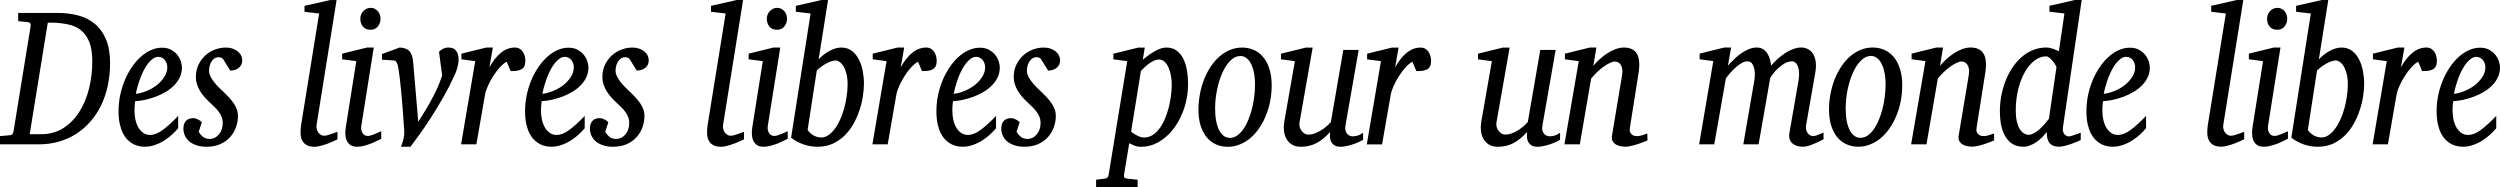 <?xml version="1.0" encoding="UTF-8" standalone="no"?>
<svg
   xmlns:dc="http://purl.org/dc/elements/1.1/"
   xmlns:cc="http://creativecommons.org/ns#"
   xmlns:rdf="http://www.w3.org/1999/02/22-rdf-syntax-ns#"
   xmlns:svg="http://www.w3.org/2000/svg"
   xmlns="http://www.w3.org/2000/svg"
   id="svg2728"
   height="29.261"
   width="391.124"
   version="1.0">
  <defs
     id="defs2731" />
  <path
     style="font-style:italic;font-variant:normal;font-weight:normal;font-stretch:normal;font-size:28.112px;line-height:150%;font-family:'Charis SIL';-inkscape-font-specification:'Charis SIL Italic';text-align:center;writing-mode:lr-tb;text-anchor:middle;fill:#000000;fill-opacity:1;stroke:none;stroke-width:1px;stroke-linecap:butt;stroke-linejoin:miter;stroke-opacity:1"
     id="text2406"
     d="M 14.439,9.594 C 14.439,8.317 14.276,7.289 13.948,6.511 13.621,5.733 13.181,5.129 12.627,4.7 12.073,4.271 11.431,3.981 10.701,3.832 9.97,3.672 9.207,3.577 8.409,3.547 H 7.478 L 4.645,20.999 H 6.521 c 1.301,-0.02 2.446,-0.349 3.437,-0.988 0.99,-0.649 1.817,-1.502 2.48,-2.559 0.663,-1.058 1.162,-2.265 1.498,-3.622 0.336,-1.367 0.504,-2.779 0.504,-4.236 m 2.782,0.269 c -1.6e-5,1.257 -0.122,2.445 -0.365,3.562 -0.243,1.118 -0.596,2.15 -1.057,3.098 -0.462,0.938 -1.024,1.781 -1.687,2.529 -0.655,0.748 -1.397,1.387 -2.228,1.916 -0.822,0.519 -1.725,0.918 -2.707,1.197 -0.974,0.279 -2.01,0.419 -3.109,0.419 H 0 v -1.287 l 1.599,-0.15 c 0.168,-0.02 0.285,-0.075 0.352,-0.165 0.067,-0.1 0.122,-0.239 0.164,-0.419 L 4.796,4.071 C 4.822,3.902 4.801,3.762 4.733,3.652 4.666,3.542 4.515,3.477 4.28,3.457 L 2.845,3.308 V 2.021 h 6.156 c 1.175,2.18e-5 2.262,0.135 3.261,0.404 1.007,0.269 1.876,0.713 2.606,1.332 0.739,0.619 1.313,1.427 1.725,2.425 0.42,0.998 0.629,2.225 0.629,3.682 m 8.951,0.644 c -9e-6,-0.2 -0.034,-0.394 -0.101,-0.584 C 26.004,9.724 25.912,9.549 25.795,9.399 25.677,9.25 25.53,9.13 25.354,9.04 25.178,8.94 24.985,8.891 24.775,8.891 c -0.285,2.18e-5 -0.558,0.09 -0.818,0.269 -0.26,0.18 -0.512,0.419 -0.755,0.718 -0.235,0.299 -0.457,0.644 -0.667,1.033 -0.201,0.389 -0.386,0.798 -0.554,1.227 -0.159,0.429 -0.302,0.863 -0.428,1.302 -0.126,0.439 -0.227,0.853 -0.302,1.242 0.546,-0.06 1.108,-0.21 1.687,-0.449 0.587,-0.239 1.12,-0.544 1.599,-0.913 0.478,-0.379 0.869,-0.808 1.171,-1.287 0.311,-0.479 0.466,-0.988 0.466,-1.527 m 2.291,0.03 c -1.1e-5,0.559 -0.109,1.073 -0.327,1.542 -0.218,0.469 -0.516,0.893 -0.894,1.272 -0.369,0.379 -0.802,0.718 -1.297,1.018 -0.487,0.289 -1.003,0.539 -1.548,0.748 -0.537,0.2 -1.087,0.364 -1.649,0.494 -0.562,0.12 -1.099,0.195 -1.611,0.225 -0.025,0.2 -0.05,0.439 -0.076,0.718 -0.017,0.279 -0.025,0.514 -0.025,0.703 -3e-6,0.559 0.055,1.073 0.164,1.542 0.117,0.469 0.281,0.878 0.491,1.227 0.218,0.339 0.478,0.609 0.781,0.808 0.302,0.19 0.642,0.284 1.02,0.284 0.579,0 1.217,-0.249 1.914,-0.748 0.697,-0.499 1.519,-1.242 2.467,-2.23 v 1.931 c -0.243,0.279 -0.541,0.589 -0.894,0.928 -0.352,0.329 -0.755,0.644 -1.209,0.943 -0.445,0.289 -0.932,0.529 -1.46,0.718 -0.529,0.2 -1.087,0.299 -1.674,0.299 -0.26,0 -0.546,-0.03 -0.856,-0.09 -0.302,-0.06 -0.604,-0.165 -0.906,-0.314 -0.302,-0.16 -0.596,-0.374 -0.881,-0.644 -0.277,-0.269 -0.525,-0.609 -0.743,-1.018 -0.21,-0.419 -0.382,-0.913 -0.516,-1.482 -0.126,-0.579 -0.189,-1.257 -0.189,-2.036 -10e-7,-0.808 0.08,-1.611 0.239,-2.41 0.168,-0.808 0.399,-1.577 0.692,-2.305 0.302,-0.738 0.663,-1.422 1.083,-2.051 0.42,-0.639 0.881,-1.187 1.385,-1.646 0.504,-0.469 1.041,-0.833 1.611,-1.093 0.579,-0.269 1.175,-0.404 1.788,-0.404 0.596,1.09e-5 1.091,0.12 1.485,0.359 0.403,0.23 0.726,0.509 0.969,0.838 0.243,0.329 0.415,0.669 0.516,1.018 0.101,0.349 0.151,0.634 0.151,0.853 m 9.429,-1.167 c -9e-6,0.359 -0.067,0.649 -0.201,0.868 -0.134,0.21 -0.298,0.374 -0.491,0.494 -0.193,0.12 -0.399,0.205 -0.617,0.254 -0.21,0.04 -0.394,0.065 -0.554,0.075 L 34.871,9.19 c -0.05,-0.05 -0.13,-0.1 -0.239,-0.15 -0.109,-0.06 -0.243,-0.09 -0.403,-0.09 -0.285,1.09e-5 -0.525,0.075 -0.718,0.225 -0.193,0.14 -0.352,0.319 -0.478,0.539 -0.118,0.21 -0.201,0.439 -0.252,0.688 -0.05,0.239 -0.076,0.459 -0.076,0.659 -3e-6,0.279 0.067,0.564 0.201,0.853 0.134,0.279 0.311,0.564 0.529,0.853 0.218,0.279 0.462,0.559 0.73,0.838 0.277,0.269 0.554,0.534 0.831,0.793 0.285,0.269 0.558,0.549 0.818,0.838 0.269,0.279 0.508,0.574 0.718,0.883 0.21,0.299 0.378,0.619 0.504,0.958 0.126,0.339 0.189,0.693 0.189,1.063 -8e-6,0.629 -0.109,1.232 -0.327,1.811 -0.21,0.579 -0.525,1.093 -0.944,1.542 -0.411,0.449 -0.927,0.808 -1.548,1.078 -0.613,0.259 -1.318,0.389 -2.115,0.389 -0.621,0 -1.158,-0.085 -1.611,-0.254 -0.453,-0.16 -0.827,-0.369 -1.12,-0.629 -0.294,-0.269 -0.512,-0.574 -0.655,-0.913 -0.143,-0.339 -0.214,-0.684 -0.214,-1.033 10e-7,-0.489 0.122,-0.883 0.365,-1.182 0.252,-0.309 0.642,-0.464 1.171,-0.464 0.159,0 0.311,0.025 0.453,0.075 0.143,0.05 0.273,0.11 0.39,0.18 0.117,0.06 0.218,0.13 0.302,0.21 0.092,0.07 0.159,0.13 0.201,0.18 l -0.491,1.497 c 0.185,0.309 0.411,0.574 0.68,0.793 0.277,0.21 0.634,0.314 1.07,0.314 0.26,0 0.512,-0.06 0.755,-0.18 0.243,-0.12 0.457,-0.289 0.642,-0.509 0.193,-0.22 0.344,-0.484 0.453,-0.793 0.109,-0.319 0.164,-0.674 0.164,-1.063 -5e-6,-0.309 -0.055,-0.599 -0.164,-0.868 -0.101,-0.279 -0.248,-0.549 -0.441,-0.808 -0.185,-0.259 -0.407,-0.514 -0.667,-0.763 -0.252,-0.259 -0.533,-0.529 -0.843,-0.808 -0.269,-0.249 -0.529,-0.519 -0.781,-0.808 -0.243,-0.289 -0.466,-0.594 -0.667,-0.913 -0.193,-0.329 -0.348,-0.674 -0.466,-1.033 -0.117,-0.359 -0.176,-0.728 -0.176,-1.108 -1e-6,-0.748 0.143,-1.412 0.428,-1.991 0.285,-0.579 0.65,-1.063 1.095,-1.452 0.453,-0.399 0.953,-0.698 1.498,-0.898 0.554,-0.2 1.095,-0.299 1.624,-0.299 0.487,1.09e-5 0.894,0.07 1.221,0.21 0.336,0.13 0.604,0.294 0.806,0.494 0.21,0.19 0.357,0.399 0.441,0.629 0.092,0.22 0.138,0.419 0.138,0.599 m 14.905,12.423 c -0.101,0.05 -0.29,0.14 -0.567,0.269 -0.277,0.12 -0.587,0.249 -0.932,0.389 -0.344,0.13 -0.705,0.244 -1.083,0.344 -0.369,0.11 -0.705,0.165 -1.007,0.165 -0.394,0 -0.73,-0.055 -1.007,-0.165 -0.277,-0.11 -0.504,-0.264 -0.68,-0.464 -0.176,-0.2 -0.306,-0.434 -0.39,-0.703 -0.076,-0.279 -0.113,-0.584 -0.113,-0.913 0,-0.309 0.025,-0.669 0.076,-1.078 l 2.833,-17.527 -2.291,-0.269 v -0.928 l 4.028,-0.913 h 0.995 L 49.525,19.547 c -0.034,0.21 -0.025,0.419 0.025,0.629 0.05,0.2 0.13,0.379 0.239,0.539 0.109,0.15 0.243,0.274 0.403,0.374 0.159,0.1 0.332,0.15 0.516,0.15 0.126,0 0.29,-0.025 0.491,-0.075 0.21,-0.06 0.42,-0.125 0.629,-0.195 0.21,-0.07 0.403,-0.14 0.579,-0.21 0.185,-0.07 0.315,-0.115 0.39,-0.135 v 1.167 m 6.848,-0.09 c -0.101,0.05 -0.285,0.145 -0.554,0.284 -0.269,0.14 -0.583,0.284 -0.944,0.434 -0.361,0.14 -0.743,0.264 -1.146,0.374 -0.394,0.11 -0.768,0.165 -1.12,0.165 -0.445,0 -0.797,-0.09 -1.057,-0.269 -0.26,-0.18 -0.453,-0.414 -0.579,-0.703 -0.126,-0.289 -0.197,-0.614 -0.214,-0.973 -0.017,-0.359 0.004,-0.713 0.063,-1.063 L 55.744,9.564 53.528,9.28 v -0.883 l 3.89,-0.958 h 1.057 L 56.524,19.697 c -0.034,0.21 -0.034,0.409 0,0.599 0.042,0.19 0.105,0.359 0.189,0.509 0.092,0.14 0.206,0.254 0.34,0.344 0.143,0.08 0.302,0.12 0.478,0.12 0.151,0 0.327,-0.03 0.529,-0.09 0.21,-0.07 0.415,-0.145 0.617,-0.225 0.21,-0.09 0.403,-0.175 0.579,-0.254 0.176,-0.08 0.306,-0.135 0.39,-0.165 v 1.167 m -0.113,-18.769 c -6e-6,0.23 -0.038,0.449 -0.113,0.659 -0.067,0.2 -0.168,0.379 -0.302,0.539 -0.126,0.16 -0.285,0.289 -0.478,0.389 -0.193,0.09 -0.415,0.135 -0.667,0.135 C 57.443,4.655 57.044,4.49 56.776,4.161 56.507,3.821 56.373,3.412 56.373,2.933 c -4e-6,-0.2 0.034,-0.399 0.101,-0.599 0.076,-0.2 0.18,-0.379 0.315,-0.539 0.143,-0.17 0.315,-0.304 0.516,-0.404 0.201,-0.11 0.432,-0.165 0.692,-0.165 0.243,2.18e-5 0.457,0.05 0.642,0.15 0.193,0.1 0.357,0.23 0.491,0.389 0.134,0.16 0.235,0.344 0.302,0.554 0.067,0.2 0.101,0.404 0.101,0.614 m 12.211,6.346 c -1.2e-5,0.259 -0.021,0.504 -0.063,0.733 -0.042,0.23 -0.092,0.444 -0.151,0.644 -0.05,0.2 -0.109,0.379 -0.176,0.539 -0.059,0.16 -0.109,0.289 -0.151,0.389 -0.571,1.257 -1.183,2.46 -1.838,3.607 -0.655,1.147 -1.297,2.21 -1.926,3.188 -0.629,0.968 -1.225,1.846 -1.788,2.634 -0.562,0.778 -1.041,1.427 -1.435,1.946 h -1.485 c 0.176,-0.449 0.311,-0.863 0.403,-1.242 0.092,-0.389 0.13,-0.753 0.113,-1.093 -3e-6,-0.03 -0.008,-0.18 -0.025,-0.449 -0.017,-0.279 -0.042,-0.634 -0.076,-1.063 -0.025,-0.439 -0.059,-0.938 -0.101,-1.497 -0.042,-0.559 -0.088,-1.138 -0.138,-1.736 -0.05,-0.599 -0.105,-1.197 -0.164,-1.796 -0.05,-0.609 -0.109,-1.172 -0.176,-1.691 -0.059,-0.529 -0.122,-0.993 -0.189,-1.392 -0.059,-0.409 -0.122,-0.718 -0.189,-0.928 C 62.105,9.863 62.021,9.709 61.937,9.609 61.853,9.509 61.74,9.459 61.597,9.459 L 59.759,9.339 V 8.456 l 2.757,-1.018 c 0.705,0.02 1.217,0.21 1.536,0.569 0.319,0.349 0.512,0.888 0.579,1.616 l 0.806,9.429 c 0.436,-0.679 0.839,-1.322 1.209,-1.931 0.369,-0.619 0.705,-1.217 1.007,-1.796 0.311,-0.579 0.592,-1.152 0.843,-1.721 0.252,-0.579 0.478,-1.172 0.68,-1.781 L 68.685,8.112 c 0.168,-0.2 0.378,-0.359 0.629,-0.479 0.252,-0.13 0.537,-0.195 0.856,-0.195 0.554,1.09e-5 0.953,0.17 1.196,0.509 0.252,0.329 0.378,0.773 0.378,1.332 M 82.193,9.504 c -1e-5,0.359 -0.055,0.649 -0.164,0.868 -0.109,0.21 -0.264,0.369 -0.466,0.479 -0.201,0.11 -0.445,0.185 -0.73,0.225 -0.277,0.03 -0.592,0.045 -0.944,0.045 L 79.272,9.654 c -0.319,0.16 -0.663,0.439 -1.032,0.838 -0.361,0.389 -0.705,0.838 -1.032,1.347 -0.327,0.499 -0.613,1.018 -0.856,1.557 -0.243,0.529 -0.403,1.018 -0.478,1.467 L 74.526,22.585 H 72.134 L 74.35,9.564 72.185,9.28 v -0.883 l 3.89,-0.958 h 1.032 l -0.541,3.098 c 0.529,-0.968 1.129,-1.726 1.8,-2.275 0.671,-0.549 1.397,-0.823 2.178,-0.823 0.311,1.09e-5 0.571,0.07 0.781,0.21 0.21,0.13 0.378,0.299 0.504,0.509 0.134,0.21 0.227,0.434 0.277,0.674 0.059,0.239 0.088,0.464 0.088,0.674 m 7.579,1.003 c -10e-6,-0.2 -0.034,-0.394 -0.101,-0.584 C 89.604,9.724 89.511,9.549 89.394,9.399 89.276,9.25 89.129,9.13 88.953,9.04 c -0.176,-0.1 -0.369,-0.15 -0.579,-0.15 -0.285,2.18e-5 -0.558,0.09 -0.818,0.269 -0.26,0.18 -0.512,0.419 -0.755,0.718 -0.235,0.299 -0.457,0.644 -0.667,1.033 -0.201,0.389 -0.386,0.798 -0.554,1.227 -0.159,0.429 -0.302,0.863 -0.428,1.302 -0.126,0.439 -0.227,0.853 -0.302,1.242 0.546,-0.06 1.108,-0.21 1.687,-0.449 0.587,-0.239 1.12,-0.544 1.599,-0.913 0.478,-0.379 0.869,-0.808 1.171,-1.287 0.311,-0.479 0.466,-0.988 0.466,-1.527 m 2.291,0.03 c -9e-6,0.559 -0.109,1.073 -0.327,1.542 -0.218,0.469 -0.516,0.893 -0.894,1.272 -0.369,0.379 -0.801,0.718 -1.297,1.018 -0.487,0.289 -1.003,0.539 -1.548,0.748 -0.537,0.2 -1.087,0.364 -1.649,0.494 -0.562,0.12 -1.099,0.195 -1.611,0.225 -0.025,0.2 -0.05,0.439 -0.076,0.718 -0.017,0.279 -0.025,0.514 -0.025,0.703 -3e-6,0.559 0.055,1.073 0.164,1.542 0.117,0.469 0.281,0.878 0.491,1.227 0.218,0.339 0.478,0.609 0.781,0.808 0.302,0.19 0.642,0.284 1.02,0.284 0.579,0 1.217,-0.249 1.914,-0.748 0.697,-0.499 1.519,-1.242 2.467,-2.23 v 1.931 c -0.243,0.279 -0.541,0.589 -0.894,0.928 -0.353,0.329 -0.755,0.644 -1.209,0.943 -0.445,0.289 -0.932,0.529 -1.46,0.718 -0.529,0.2 -1.087,0.299 -1.674,0.299 -0.26,0 -0.546,-0.03 -0.856,-0.09 -0.302,-0.06 -0.604,-0.165 -0.906,-0.314 -0.302,-0.16 -0.596,-0.374 -0.881,-0.644 -0.277,-0.269 -0.525,-0.609 -0.743,-1.018 -0.21,-0.419 -0.382,-0.913 -0.516,-1.482 -0.126,-0.579 -0.189,-1.257 -0.189,-2.036 -10e-7,-0.808 0.08,-1.611 0.239,-2.41 0.168,-0.808 0.399,-1.577 0.692,-2.305 0.302,-0.738 0.663,-1.422 1.083,-2.051 0.42,-0.639 0.881,-1.187 1.385,-1.646 0.504,-0.469 1.041,-0.833 1.611,-1.093 0.579,-0.269 1.175,-0.404 1.788,-0.404 0.596,1.09e-5 1.091,0.12 1.485,0.359 0.403,0.23 0.726,0.509 0.969,0.838 0.243,0.329 0.415,0.669 0.516,1.018 0.101,0.349 0.151,0.634 0.151,0.853 m 9.429,-1.167 c -10e-6,0.359 -0.067,0.649 -0.201,0.868 -0.134,0.21 -0.298,0.374 -0.491,0.494 -0.193,0.12 -0.399,0.205 -0.617,0.254 -0.21,0.04 -0.394,0.065 -0.554,0.075 L 98.47,9.19 c -0.05,-0.05 -0.13,-0.1 -0.239,-0.15 -0.109,-0.06 -0.243,-0.09 -0.403,-0.09 -0.285,1.09e-5 -0.525,0.075 -0.718,0.225 -0.193,0.14 -0.352,0.319 -0.478,0.539 -0.117,0.21 -0.201,0.439 -0.252,0.688 -0.05,0.239 -0.076,0.459 -0.076,0.659 -9e-6,0.279 0.067,0.564 0.201,0.853 0.134,0.279 0.311,0.564 0.529,0.853 0.218,0.279 0.462,0.559 0.73,0.838 0.277,0.269 0.554,0.534 0.831,0.793 0.285,0.269 0.558,0.549 0.818,0.838 0.269,0.279 0.508,0.574 0.718,0.883 0.21,0.299 0.378,0.619 0.504,0.958 0.126,0.339 0.189,0.693 0.189,1.063 -1e-5,0.629 -0.109,1.232 -0.327,1.811 -0.21,0.579 -0.525,1.093 -0.944,1.542 -0.411,0.449 -0.927,0.808 -1.548,1.078 -0.613,0.259 -1.318,0.389 -2.115,0.389 -0.621,0 -1.158,-0.085 -1.611,-0.254 -0.453,-0.16 -0.827,-0.369 -1.12,-0.629 -0.294,-0.269 -0.512,-0.574 -0.655,-0.913 -0.143,-0.339 -0.214,-0.684 -0.214,-1.033 0,-0.489 0.122,-0.883 0.365,-1.182 0.252,-0.309 0.642,-0.464 1.171,-0.464 0.159,0 0.311,0.025 0.453,0.075 0.143,0.05 0.273,0.11 0.39,0.18 0.117,0.06 0.218,0.13 0.302,0.21 0.092,0.07 0.159,0.13 0.201,0.18 l -0.491,1.497 c 0.185,0.309 0.411,0.574 0.68,0.793 0.277,0.21 0.634,0.314 1.07,0.314 0.26,0 0.512,-0.06 0.755,-0.18 0.243,-0.12 0.457,-0.289 0.642,-0.509 0.193,-0.22 0.344,-0.484 0.453,-0.793 0.109,-0.319 0.164,-0.674 0.164,-1.063 0,-0.309 -0.055,-0.599 -0.164,-0.868 -0.101,-0.279 -0.248,-0.549 -0.441,-0.808 -0.185,-0.259 -0.407,-0.514 -0.667,-0.763 -0.252,-0.259 -0.533,-0.529 -0.843,-0.808 -0.269,-0.249 -0.529,-0.519 -0.781,-0.808 -0.243,-0.289 -0.466,-0.594 -0.667,-0.913 -0.193,-0.329 -0.348,-0.674 -0.466,-1.033 -0.117,-0.359 -0.176,-0.728 -0.176,-1.108 0,-0.748 0.143,-1.412 0.428,-1.991 0.285,-0.579 0.65,-1.063 1.095,-1.452 0.453,-0.399 0.953,-0.698 1.498,-0.898 0.554,-0.2 1.095,-0.299 1.624,-0.299 0.487,1.09e-5 0.894,0.07 1.221,0.21 0.336,0.13 0.604,0.294 0.806,0.494 0.21,0.19 0.357,0.399 0.441,0.629 0.092,0.22 0.138,0.419 0.138,0.599 m 14.905,12.423 c -0.101,0.05 -0.29,0.14 -0.567,0.269 -0.277,0.12 -0.587,0.249 -0.932,0.389 -0.344,0.13 -0.705,0.244 -1.083,0.344 -0.369,0.11 -0.705,0.165 -1.007,0.165 -0.394,0 -0.73,-0.055 -1.007,-0.165 -0.277,-0.11 -0.504,-0.264 -0.68,-0.464 -0.176,-0.2 -0.306,-0.434 -0.39,-0.703 -0.076,-0.279 -0.113,-0.584 -0.113,-0.913 -1e-5,-0.309 0.025,-0.669 0.076,-1.078 L 113.527,2.11 111.235,1.841 V 0.913 l 4.028,-0.913 h 0.995 L 113.124,19.547 c -0.034,0.21 -0.025,0.419 0.025,0.629 0.05,0.2 0.13,0.379 0.239,0.539 0.109,0.15 0.243,0.274 0.403,0.374 0.159,0.1 0.332,0.15 0.516,0.15 0.126,0 0.29,-0.025 0.491,-0.075 0.21,-0.06 0.42,-0.125 0.629,-0.195 0.21,-0.07 0.403,-0.14 0.579,-0.21 0.185,-0.07 0.315,-0.115 0.39,-0.135 v 1.167 m 6.848,-0.09 c -0.101,0.05 -0.285,0.145 -0.554,0.284 -0.269,0.14 -0.583,0.284 -0.944,0.434 -0.361,0.14 -0.743,0.264 -1.146,0.374 -0.394,0.11 -0.768,0.165 -1.12,0.165 -0.445,0 -0.797,-0.09 -1.057,-0.269 -0.26,-0.18 -0.453,-0.414 -0.579,-0.703 -0.126,-0.289 -0.197,-0.614 -0.214,-0.973 -0.017,-0.359 0.005,-0.713 0.063,-1.063 l 1.649,-10.387 -2.216,-0.284 v -0.883 l 3.89,-0.958 h 1.057 l -1.951,12.258 c -0.034,0.21 -0.034,0.409 0,0.599 0.042,0.19 0.105,0.359 0.189,0.509 0.092,0.14 0.206,0.254 0.34,0.344 0.143,0.08 0.302,0.12 0.478,0.12 0.151,0 0.327,-0.03 0.529,-0.09 0.21,-0.07 0.415,-0.145 0.617,-0.225 0.21,-0.09 0.403,-0.175 0.579,-0.254 0.176,-0.08 0.306,-0.135 0.39,-0.165 v 1.167 m -0.113,-18.769 c -10e-6,0.23 -0.038,0.449 -0.113,0.659 -0.067,0.2 -0.168,0.379 -0.302,0.539 -0.126,0.16 -0.285,0.289 -0.478,0.389 -0.193,0.09 -0.415,0.135 -0.667,0.135 -0.529,2.18e-5 -0.927,-0.165 -1.196,-0.494 -0.269,-0.339 -0.403,-0.748 -0.403,-1.227 0,-0.2 0.034,-0.399 0.101,-0.599 0.075,-0.2 0.18,-0.379 0.315,-0.539 0.143,-0.17 0.315,-0.304 0.516,-0.404 0.201,-0.11 0.432,-0.165 0.692,-0.165 0.243,2.18e-5 0.457,0.05 0.642,0.15 0.193,0.1 0.357,0.23 0.491,0.389 0.134,0.16 0.235,0.344 0.302,0.554 0.067,0.2 0.101,0.404 0.101,0.614 m 9.479,10.268 c -10e-6,-0.688 -0.067,-1.267 -0.201,-1.736 -0.134,-0.479 -0.298,-0.868 -0.491,-1.167 -0.193,-0.299 -0.399,-0.514 -0.617,-0.644 -0.21,-0.13 -0.39,-0.195 -0.541,-0.195 -0.21,1.09e-5 -0.441,0.04 -0.692,0.12 -0.252,0.08 -0.512,0.195 -0.781,0.344 -0.26,0.14 -0.52,0.304 -0.781,0.494 -0.26,0.19 -0.499,0.394 -0.718,0.614 l -1.435,9.28 c 0.084,0.15 0.197,0.294 0.34,0.434 0.143,0.14 0.306,0.269 0.491,0.389 0.185,0.11 0.386,0.2 0.604,0.269 0.218,0.07 0.445,0.105 0.68,0.105 0.394,0 0.768,-0.12 1.12,-0.359 0.361,-0.239 0.692,-0.564 0.995,-0.973 0.311,-0.409 0.592,-0.888 0.843,-1.437 0.252,-0.549 0.462,-1.128 0.629,-1.736 0.176,-0.619 0.311,-1.252 0.403,-1.901 0.101,-0.659 0.151,-1.292 0.151,-1.901 m 2.556,-0.12 c -2e-5,0.639 -0.059,1.327 -0.176,2.065 -0.117,0.728 -0.302,1.457 -0.554,2.185 -0.243,0.728 -0.558,1.432 -0.944,2.11 -0.386,0.679 -0.848,1.277 -1.385,1.796 -0.537,0.519 -1.154,0.938 -1.851,1.257 -0.697,0.309 -1.481,0.464 -2.354,0.464 -0.73,0 -1.452,-0.12 -2.165,-0.359 -0.705,-0.239 -1.36,-0.594 -1.964,-1.063 l 3.047,-19.428 -2.304,-0.269 v -0.928 l 4.028,-0.913 h 1.007 L 128.079,9.279 c 0.235,-0.249 0.491,-0.484 0.768,-0.703 0.285,-0.229 0.579,-0.424 0.881,-0.584 0.302,-0.17 0.613,-0.304 0.932,-0.404 0.319,-0.1 0.634,-0.15 0.944,-0.15 0.663,1.09e-5 1.221,0.175 1.674,0.524 0.453,0.349 0.818,0.798 1.095,1.347 0.285,0.549 0.487,1.157 0.604,1.826 0.126,0.659 0.189,1.307 0.189,1.946 m 11.38,-3.577 c -10e-6,0.359 -0.055,0.649 -0.164,0.868 -0.109,0.21 -0.264,0.369 -0.466,0.479 -0.201,0.11 -0.445,0.185 -0.73,0.225 -0.277,0.03 -0.592,0.045 -0.944,0.045 l -0.617,-1.467 c -0.319,0.16 -0.663,0.439 -1.032,0.838 -0.361,0.389 -0.705,0.838 -1.032,1.347 -0.327,0.499 -0.613,1.018 -0.856,1.557 -0.243,0.529 -0.403,1.018 -0.478,1.467 l -1.347,7.723 h -2.392 l 2.216,-13.022 -2.165,-0.284 v -0.883 l 3.89,-0.958 h 1.032 l -0.541,3.098 c 0.529,-0.968 1.129,-1.726 1.8,-2.275 0.671,-0.549 1.397,-0.823 2.178,-0.823 0.311,1.09e-5 0.571,0.07 0.781,0.21 0.21,0.13 0.378,0.299 0.504,0.509 0.134,0.21 0.227,0.434 0.277,0.674 0.059,0.239 0.088,0.464 0.088,0.674 m 7.579,1.003 c -1e-5,-0.2 -0.034,-0.394 -0.101,-0.584 -0.067,-0.2 -0.159,-0.374 -0.277,-0.524 -0.118,-0.15 -0.264,-0.269 -0.441,-0.359 -0.176,-0.1 -0.369,-0.15 -0.579,-0.15 -0.285,2.18e-5 -0.558,0.09 -0.818,0.269 -0.26,0.18 -0.512,0.419 -0.755,0.718 -0.235,0.299 -0.457,0.644 -0.667,1.033 -0.201,0.389 -0.386,0.798 -0.554,1.227 -0.159,0.429 -0.302,0.863 -0.428,1.302 -0.126,0.439 -0.227,0.853 -0.302,1.242 0.546,-0.06 1.108,-0.21 1.687,-0.449 0.587,-0.239 1.12,-0.544 1.599,-0.913 0.478,-0.379 0.869,-0.808 1.171,-1.287 0.311,-0.479 0.466,-0.988 0.466,-1.527 m 2.291,0.03 c -1e-5,0.559 -0.109,1.073 -0.327,1.542 -0.218,0.469 -0.516,0.893 -0.894,1.272 -0.369,0.379 -0.802,0.718 -1.297,1.018 -0.487,0.289 -1.003,0.539 -1.548,0.748 -0.537,0.2 -1.087,0.364 -1.649,0.494 -0.562,0.12 -1.099,0.195 -1.611,0.225 -0.025,0.2 -0.05,0.439 -0.076,0.718 -0.017,0.279 -0.025,0.514 -0.025,0.703 0,0.559 0.055,1.073 0.164,1.542 0.117,0.469 0.281,0.878 0.491,1.227 0.218,0.339 0.478,0.609 0.781,0.808 0.302,0.19 0.642,0.284 1.02,0.284 0.579,0 1.217,-0.249 1.914,-0.748 0.697,-0.499 1.519,-1.242 2.467,-2.23 v 1.931 c -0.243,0.279 -0.541,0.589 -0.894,0.928 -0.352,0.329 -0.755,0.644 -1.209,0.943 -0.445,0.289 -0.932,0.529 -1.46,0.718 -0.529,0.2 -1.087,0.299 -1.674,0.299 -0.26,0 -0.546,-0.03 -0.856,-0.09 -0.302,-0.06 -0.604,-0.165 -0.906,-0.314 -0.302,-0.16 -0.596,-0.374 -0.881,-0.644 -0.277,-0.269 -0.525,-0.609 -0.743,-1.018 -0.21,-0.419 -0.382,-0.913 -0.516,-1.482 -0.126,-0.579 -0.189,-1.257 -0.189,-2.036 0,-0.808 0.08,-1.611 0.239,-2.41 0.168,-0.808 0.399,-1.577 0.692,-2.305 0.302,-0.738 0.663,-1.422 1.083,-2.051 0.42,-0.639 0.881,-1.187 1.385,-1.646 0.504,-0.469 1.041,-0.833 1.611,-1.093 0.579,-0.269 1.175,-0.404 1.788,-0.404 0.596,1.09e-5 1.091,0.12 1.485,0.359 0.403,0.23 0.726,0.509 0.969,0.838 0.243,0.329 0.415,0.669 0.516,1.018 0.101,0.349 0.151,0.634 0.151,0.853 m 9.429,-1.167 c -1e-5,0.359 -0.067,0.649 -0.201,0.868 -0.134,0.21 -0.298,0.374 -0.491,0.494 -0.193,0.12 -0.399,0.205 -0.617,0.254 -0.21,0.04 -0.394,0.065 -0.554,0.075 L 162.825,9.189 c -0.05,-0.05 -0.13,-0.1 -0.239,-0.15 -0.109,-0.06 -0.243,-0.09 -0.403,-0.09 -0.285,1.09e-5 -0.525,0.075 -0.718,0.225 -0.193,0.14 -0.352,0.319 -0.478,0.539 -0.117,0.21 -0.201,0.439 -0.252,0.688 -0.05,0.239 -0.076,0.459 -0.076,0.659 0,0.279 0.067,0.564 0.201,0.853 0.134,0.279 0.311,0.564 0.529,0.853 0.218,0.279 0.462,0.559 0.73,0.838 0.277,0.269 0.554,0.534 0.831,0.793 0.285,0.269 0.558,0.549 0.818,0.838 0.269,0.279 0.508,0.574 0.718,0.883 0.21,0.299 0.378,0.619 0.504,0.958 0.126,0.339 0.189,0.693 0.189,1.063 -10e-6,0.629 -0.109,1.232 -0.327,1.811 -0.21,0.579 -0.525,1.093 -0.944,1.542 -0.411,0.449 -0.927,0.808 -1.548,1.078 -0.613,0.259 -1.318,0.389 -2.115,0.389 -0.621,0 -1.158,-0.085 -1.611,-0.254 -0.453,-0.16 -0.827,-0.369 -1.12,-0.629 -0.294,-0.269 -0.512,-0.574 -0.655,-0.913 -0.143,-0.339 -0.214,-0.684 -0.214,-1.033 0,-0.489 0.122,-0.883 0.365,-1.182 0.252,-0.309 0.642,-0.464 1.171,-0.464 0.159,0 0.311,0.025 0.453,0.075 0.143,0.05 0.273,0.11 0.39,0.18 0.117,0.06 0.218,0.13 0.302,0.21 0.092,0.07 0.159,0.13 0.201,0.18 l -0.491,1.497 c 0.185,0.309 0.411,0.574 0.68,0.793 0.277,0.21 0.634,0.314 1.07,0.314 0.26,0 0.512,-0.06 0.755,-0.18 0.243,-0.12 0.457,-0.289 0.642,-0.509 0.193,-0.22 0.344,-0.484 0.453,-0.793 0.109,-0.319 0.164,-0.674 0.164,-1.063 -10e-6,-0.309 -0.055,-0.599 -0.164,-0.868 -0.101,-0.279 -0.248,-0.549 -0.441,-0.808 -0.185,-0.259 -0.407,-0.514 -0.667,-0.763 -0.252,-0.259 -0.533,-0.529 -0.843,-0.808 -0.269,-0.249 -0.529,-0.519 -0.781,-0.808 -0.243,-0.289 -0.466,-0.594 -0.667,-0.913 -0.193,-0.329 -0.348,-0.674 -0.466,-1.033 -0.117,-0.359 -0.176,-0.728 -0.176,-1.108 -1e-5,-0.748 0.143,-1.412 0.428,-1.991 0.285,-0.579 0.65,-1.063 1.095,-1.452 0.453,-0.399 0.953,-0.698 1.498,-0.898 0.554,-0.2 1.095,-0.299 1.624,-0.299 0.487,1.09e-5 0.894,0.07 1.221,0.21 0.336,0.13 0.604,0.294 0.806,0.494 0.21,0.19 0.357,0.399 0.441,0.629 0.092,0.22 0.138,0.419 0.138,0.599 m 17.473,3.862 c -10e-6,-0.449 -0.042,-0.903 -0.126,-1.362 -0.076,-0.469 -0.197,-0.893 -0.365,-1.272 -0.159,-0.379 -0.365,-0.688 -0.617,-0.928 -0.252,-0.239 -0.55,-0.359 -0.894,-0.359 -0.311,1.09e-5 -0.621,0.085 -0.932,0.254 -0.311,0.16 -0.596,0.344 -0.856,0.554 -0.252,0.2 -0.47,0.399 -0.655,0.599 -0.185,0.19 -0.311,0.314 -0.378,0.374 l -1.536,9.504 c 0.075,0.05 0.18,0.13 0.315,0.239 0.143,0.1 0.306,0.2 0.491,0.299 0.185,0.1 0.382,0.19 0.592,0.269 0.21,0.07 0.428,0.105 0.655,0.105 0.47,0 0.902,-0.125 1.297,-0.374 0.394,-0.249 0.751,-0.584 1.07,-1.003 0.319,-0.429 0.6,-0.923 0.843,-1.482 0.243,-0.559 0.445,-1.143 0.604,-1.751 0.159,-0.619 0.281,-1.242 0.365,-1.871 0.084,-0.629 0.126,-1.227 0.126,-1.796 m 2.556,-0.12 c -1e-5,0.838 -0.084,1.666 -0.252,2.485 -0.168,0.808 -0.411,1.577 -0.73,2.305 -0.311,0.728 -0.688,1.402 -1.133,2.021 -0.445,0.619 -0.94,1.152 -1.485,1.602 -0.546,0.449 -1.137,0.803 -1.775,1.063 -0.638,0.249 -1.305,0.374 -2.002,0.374 -0.386,0 -0.734,-0.065 -1.045,-0.195 -0.311,-0.13 -0.571,-0.249 -0.781,-0.359 l -0.818,4.924 c -0.034,0.17 -0.017,0.304 0.05,0.404 0.075,0.11 0.227,0.18 0.453,0.21 l 1.624,0.165 v 1.152 h -6.496 v -1.152 l 1.347,-0.165 c 0.361,-0.03 0.567,-0.234 0.617,-0.614 l 2.908,-17.766 -2.165,-0.284 v -0.883 l 3.903,-0.958 h 1.007 l -0.315,1.901 c 0.218,-0.17 0.466,-0.364 0.743,-0.584 0.285,-0.22 0.587,-0.424 0.906,-0.614 0.319,-0.2 0.65,-0.364 0.995,-0.494 0.352,-0.14 0.709,-0.21 1.07,-0.21 0.655,1.09e-5 1.196,0.17 1.624,0.509 0.436,0.329 0.78,0.763 1.032,1.302 0.26,0.539 0.445,1.148 0.554,1.826 0.109,0.679 0.164,1.357 0.164,2.036 m 10.474,0.15 c -1e-5,-0.728 -0.059,-1.372 -0.176,-1.931 -0.118,-0.559 -0.277,-1.028 -0.478,-1.407 -0.201,-0.379 -0.445,-0.669 -0.73,-0.868 -0.277,-0.2 -0.579,-0.299 -0.906,-0.299 -0.562,2.19e-5 -1.087,0.244 -1.574,0.733 -0.478,0.479 -0.894,1.113 -1.246,1.901 -0.352,0.778 -0.629,1.661 -0.831,2.649 -0.201,0.978 -0.302,1.966 -0.302,2.964 0,0.758 0.059,1.422 0.176,1.991 0.117,0.569 0.281,1.048 0.491,1.437 0.21,0.379 0.453,0.664 0.73,0.853 0.277,0.19 0.579,0.284 0.906,0.284 0.403,0 0.78,-0.12 1.133,-0.359 0.361,-0.249 0.684,-0.579 0.969,-0.988 0.294,-0.419 0.554,-0.903 0.781,-1.452 0.227,-0.549 0.42,-1.128 0.579,-1.736 0.159,-0.619 0.277,-1.252 0.352,-1.901 0.084,-0.649 0.126,-1.272 0.126,-1.871 m 2.606,0.135 c -10e-6,0.828 -0.08,1.641 -0.239,2.44 -0.151,0.788 -0.373,1.537 -0.667,2.245 -0.285,0.708 -0.634,1.362 -1.045,1.961 -0.403,0.589 -0.86,1.103 -1.372,1.542 -0.504,0.429 -1.053,0.763 -1.649,1.003 -0.596,0.249 -1.225,0.374 -1.888,0.374 -0.705,0 -1.343,-0.135 -1.914,-0.404 -0.571,-0.269 -1.053,-0.654 -1.448,-1.152 -0.394,-0.509 -0.701,-1.118 -0.919,-1.826 -0.21,-0.718 -0.315,-1.522 -0.315,-2.41 0,-0.828 0.076,-1.641 0.227,-2.44 0.151,-0.808 0.365,-1.572 0.642,-2.29 0.285,-0.718 0.629,-1.382 1.032,-1.991 0.403,-0.619 0.856,-1.147 1.36,-1.587 0.512,-0.449 1.066,-0.798 1.662,-1.048 0.604,-0.249 1.242,-0.374 1.914,-0.374 0.621,1.09e-5 1.209,0.115 1.762,0.344 0.562,0.23 1.053,0.589 1.473,1.078 0.428,0.489 0.764,1.108 1.007,1.856 0.252,0.748 0.378,1.641 0.378,2.679 m 14.301,8.457 c -0.159,0.11 -0.382,0.23 -0.667,0.359 -0.277,0.13 -0.579,0.249 -0.906,0.359 -0.327,0.11 -0.663,0.2 -1.007,0.269 -0.336,0.08 -0.642,0.12 -0.919,0.12 -0.487,0 -0.848,-0.1 -1.083,-0.299 -0.235,-0.19 -0.399,-0.409 -0.491,-0.659 -0.084,-0.259 -0.122,-0.519 -0.113,-0.778 0.008,-0.259 0.013,-0.449 0.013,-0.569 -0.68,0.768 -1.393,1.347 -2.14,1.736 -0.739,0.379 -1.54,0.569 -2.404,0.569 -0.596,0 -1.083,-0.125 -1.46,-0.374 -0.378,-0.249 -0.663,-0.564 -0.856,-0.943 -0.193,-0.379 -0.311,-0.793 -0.352,-1.242 -0.042,-0.449 -0.029,-0.873 0.038,-1.272 l 1.674,-9.564 -2.165,-0.284 v -0.883 l 3.89,-0.958 h 1.057 l -2.052,11.689 c -0.05,0.259 -0.042,0.509 0.025,0.748 0.076,0.23 0.18,0.434 0.315,0.614 0.143,0.17 0.302,0.309 0.478,0.419 0.176,0.1 0.348,0.15 0.516,0.15 0.311,0 0.621,-0.05 0.932,-0.15 0.319,-0.11 0.634,-0.254 0.944,-0.434 0.311,-0.18 0.608,-0.384 0.894,-0.614 0.285,-0.239 0.55,-0.494 0.793,-0.763 l 1.951,-11.285 h 2.404 l -2.065,11.794 c -0.059,0.319 -0.059,0.589 0,0.808 0.059,0.21 0.147,0.384 0.264,0.524 0.126,0.14 0.264,0.239 0.415,0.299 0.159,0.06 0.311,0.09 0.453,0.09 0.168,0 0.39,-0.03 0.667,-0.09 0.277,-0.06 0.596,-0.215 0.957,-0.464 v 1.078 m 10.638,-12.348 c -1e-5,0.359 -0.055,0.649 -0.164,0.868 -0.109,0.21 -0.264,0.369 -0.466,0.479 -0.201,0.11 -0.445,0.185 -0.73,0.225 -0.277,0.03 -0.592,0.045 -0.944,0.045 l -0.617,-1.467 c -0.319,0.16 -0.663,0.439 -1.032,0.838 -0.361,0.389 -0.705,0.838 -1.032,1.347 -0.327,0.499 -0.613,1.018 -0.856,1.557 -0.243,0.529 -0.403,1.018 -0.478,1.467 l -1.347,7.723 h -2.392 l 2.216,-13.022 -2.165,-0.284 v -0.883 l 3.89,-0.958 h 1.032 l -0.541,3.098 c 0.529,-0.968 1.129,-1.726 1.8,-2.275 0.671,-0.549 1.397,-0.823 2.178,-0.823 0.311,1.09e-5 0.571,0.07 0.781,0.21 0.21,0.13 0.378,0.299 0.504,0.509 0.134,0.21 0.227,0.434 0.277,0.674 0.059,0.239 0.088,0.464 0.088,0.674 m 20.18,12.348 c -0.159,0.11 -0.382,0.23 -0.667,0.359 -0.277,0.13 -0.579,0.249 -0.906,0.359 -0.327,0.11 -0.663,0.2 -1.007,0.269 -0.336,0.08 -0.642,0.12 -0.919,0.12 -0.487,0 -0.848,-0.1 -1.083,-0.299 -0.235,-0.19 -0.399,-0.409 -0.491,-0.659 -0.084,-0.259 -0.122,-0.519 -0.113,-0.778 0.008,-0.259 0.013,-0.449 0.013,-0.569 -0.68,0.768 -1.393,1.347 -2.14,1.736 -0.739,0.379 -1.54,0.569 -2.404,0.569 -0.596,0 -1.083,-0.125 -1.46,-0.374 -0.378,-0.249 -0.663,-0.564 -0.856,-0.943 -0.193,-0.379 -0.311,-0.793 -0.352,-1.242 -0.042,-0.449 -0.029,-0.873 0.038,-1.272 l 1.674,-9.564 -2.165,-0.284 v -0.883 l 3.89,-0.958 h 1.057 L 234.128,19.128 c -0.05,0.259 -0.042,0.509 0.025,0.748 0.076,0.23 0.18,0.434 0.315,0.614 0.143,0.17 0.302,0.309 0.478,0.419 0.176,0.1 0.348,0.15 0.516,0.15 0.311,0 0.621,-0.05 0.932,-0.15 0.319,-0.11 0.634,-0.254 0.944,-0.434 0.311,-0.18 0.608,-0.384 0.894,-0.614 0.285,-0.239 0.55,-0.494 0.793,-0.763 l 1.951,-11.285 h 2.404 L 241.316,19.607 c -0.059,0.319 -0.059,0.589 0,0.808 0.059,0.21 0.147,0.384 0.264,0.524 0.126,0.14 0.264,0.239 0.415,0.299 0.159,0.06 0.31,0.09 0.453,0.09 0.168,0 0.39,-0.03 0.667,-0.09 0.277,-0.06 0.596,-0.215 0.957,-0.464 v 1.078 m 13.672,0.12 c -0.109,0.05 -0.302,0.13 -0.579,0.239 -0.269,0.1 -0.571,0.21 -0.906,0.329 -0.336,0.11 -0.68,0.205 -1.032,0.284 -0.352,0.09 -0.663,0.135 -0.932,0.135 -0.151,0 -0.361,-0.02 -0.629,-0.06 -0.26,-0.03 -0.512,-0.11 -0.755,-0.239 -0.243,-0.12 -0.441,-0.299 -0.592,-0.539 -0.151,-0.239 -0.189,-0.564 -0.113,-0.973 l 1.574,-9.414 c 0.059,-0.409 0.059,-0.748 0,-1.018 -0.05,-0.269 -0.139,-0.484 -0.264,-0.644 -0.118,-0.17 -0.256,-0.284 -0.415,-0.344 -0.159,-0.07 -0.311,-0.105 -0.453,-0.105 -0.21,1.09e-5 -0.47,0.075 -0.781,0.225 -0.302,0.14 -0.625,0.329 -0.969,0.569 -0.336,0.239 -0.676,0.524 -1.02,0.853 -0.344,0.319 -0.659,0.659 -0.944,1.018 l -1.775,10.298 h -2.404 l 2.241,-13.022 -2.165,-0.284 v -0.883 l 3.89,-0.958 h 1.032 l -0.478,2.859 c 0.285,-0.339 0.613,-0.679 0.982,-1.018 0.369,-0.349 0.764,-0.659 1.183,-0.928 0.42,-0.269 0.852,-0.489 1.297,-0.659 0.453,-0.17 0.894,-0.254 1.322,-0.254 0.94,1.09e-5 1.607,0.309 2.002,0.928 0.403,0.619 0.504,1.616 0.302,2.993 l -1.372,8.651 c -0.042,0.289 -0.025,0.519 0.05,0.688 0.084,0.17 0.189,0.299 0.315,0.389 0.134,0.09 0.273,0.15 0.415,0.18 0.143,0.02 0.252,0.03 0.327,0.03 0.235,0 0.491,-0.04 0.768,-0.12 0.277,-0.08 0.562,-0.175 0.856,-0.284 l 0.025,1.078 m 27.544,-0.18 c -0.218,0.11 -0.466,0.234 -0.743,0.374 -0.269,0.13 -0.55,0.254 -0.843,0.374 -0.285,0.12 -0.571,0.22 -0.856,0.299 -0.285,0.08 -0.554,0.12 -0.806,0.12 -0.352,0 -0.671,-0.05 -0.957,-0.15 -0.277,-0.09 -0.512,-0.225 -0.705,-0.404 -0.185,-0.18 -0.319,-0.404 -0.403,-0.674 -0.076,-0.269 -0.084,-0.579 -0.025,-0.928 l 1.423,-8.187 c 0.084,-0.509 0.113,-0.953 0.088,-1.332 -0.025,-0.379 -0.092,-0.693 -0.201,-0.943 -0.101,-0.249 -0.231,-0.434 -0.39,-0.554 -0.151,-0.13 -0.311,-0.195 -0.478,-0.195 -0.394,1.09e-5 -0.781,0.105 -1.158,0.314 -0.369,0.21 -0.709,0.459 -1.02,0.748 -0.311,0.279 -0.579,0.569 -0.806,0.868 -0.227,0.289 -0.382,0.524 -0.466,0.703 l -1.813,10.357 h -2.392 l 1.725,-9.998 c 0.059,-0.329 0.084,-0.669 0.076,-1.018 -10e-6,-0.359 -0.042,-0.683 -0.126,-0.973 -0.076,-0.289 -0.197,-0.529 -0.365,-0.718 -0.168,-0.19 -0.39,-0.284 -0.667,-0.284 -0.302,1.09e-5 -0.625,0.105 -0.969,0.314 -0.336,0.21 -0.663,0.459 -0.982,0.748 -0.311,0.289 -0.596,0.589 -0.856,0.898 -0.252,0.299 -0.441,0.544 -0.567,0.733 l -1.813,10.298 h -2.367 l 2.216,-13.022 -2.14,-0.284 v -0.883 l 3.865,-0.958 h 1.057 l -0.491,2.829 c 0.319,-0.359 0.659,-0.708 1.02,-1.048 0.361,-0.349 0.734,-0.654 1.12,-0.913 0.386,-0.259 0.776,-0.469 1.171,-0.629 0.394,-0.16 0.781,-0.239 1.158,-0.239 0.428,1.09e-5 0.78,0.095 1.057,0.284 0.285,0.19 0.512,0.429 0.68,0.718 0.176,0.279 0.302,0.584 0.378,0.913 0.084,0.329 0.143,0.634 0.176,0.913 0.311,-0.369 0.655,-0.723 1.032,-1.063 0.378,-0.339 0.772,-0.639 1.183,-0.898 0.411,-0.269 0.827,-0.479 1.246,-0.629 0.428,-0.16 0.839,-0.239 1.234,-0.239 0.428,1.09e-5 0.801,0.095 1.12,0.284 0.327,0.18 0.587,0.439 0.781,0.778 0.201,0.339 0.327,0.748 0.378,1.227 0.059,0.479 0.038,1.013 -0.063,1.601 l -1.448,8.277 c -0.042,0.249 -0.038,0.479 0.013,0.689 0.05,0.2 0.126,0.374 0.227,0.524 0.109,0.15 0.239,0.269 0.39,0.359 0.151,0.08 0.311,0.12 0.478,0.12 0.21,0 0.453,-0.06 0.73,-0.18 0.277,-0.12 0.575,-0.244 0.894,-0.374 v 1.048 m 9.706,-8.531 c -10e-6,-0.728 -0.059,-1.372 -0.176,-1.931 -0.118,-0.559 -0.277,-1.028 -0.478,-1.407 -0.201,-0.379 -0.445,-0.669 -0.73,-0.868 -0.277,-0.2 -0.579,-0.299 -0.906,-0.299 -0.562,2.18e-5 -1.087,0.244 -1.574,0.733 -0.478,0.479 -0.894,1.113 -1.246,1.901 -0.352,0.778 -0.629,1.661 -0.831,2.649 -0.201,0.978 -0.302,1.966 -0.302,2.964 0,0.758 0.059,1.422 0.176,1.991 0.117,0.569 0.281,1.048 0.491,1.437 0.21,0.379 0.453,0.664 0.73,0.853 0.277,0.19 0.579,0.284 0.906,0.284 0.403,0 0.78,-0.12 1.133,-0.359 0.361,-0.249 0.684,-0.579 0.969,-0.988 0.294,-0.419 0.554,-0.903 0.781,-1.452 0.227,-0.549 0.42,-1.128 0.579,-1.736 0.159,-0.619 0.277,-1.252 0.352,-1.901 0.084,-0.649 0.126,-1.272 0.126,-1.871 m 2.606,0.135 c -10e-6,0.828 -0.08,1.641 -0.239,2.44 -0.151,0.788 -0.373,1.537 -0.667,2.245 -0.285,0.708 -0.634,1.362 -1.045,1.961 -0.403,0.589 -0.86,1.103 -1.372,1.542 -0.504,0.429 -1.053,0.763 -1.649,1.003 -0.596,0.249 -1.225,0.374 -1.888,0.374 -0.705,0 -1.343,-0.135 -1.914,-0.404 -0.571,-0.269 -1.053,-0.654 -1.448,-1.152 -0.394,-0.509 -0.701,-1.118 -0.919,-1.826 -0.21,-0.718 -0.315,-1.522 -0.315,-2.41 0,-0.828 0.076,-1.641 0.227,-2.44 0.151,-0.808 0.365,-1.572 0.642,-2.29 0.285,-0.718 0.629,-1.382 1.032,-1.991 0.403,-0.619 0.856,-1.147 1.36,-1.587 0.512,-0.449 1.066,-0.798 1.662,-1.048 0.604,-0.249 1.242,-0.374 1.914,-0.374 0.621,1.09e-5 1.209,0.115 1.762,0.344 0.562,0.23 1.053,0.589 1.473,1.078 0.428,0.489 0.764,1.108 1.007,1.856 0.252,0.748 0.378,1.641 0.378,2.679 m 14.376,8.576 c -0.109,0.05 -0.302,0.13 -0.579,0.239 -0.269,0.1 -0.571,0.21 -0.906,0.329 -0.336,0.11 -0.68,0.205 -1.032,0.284 -0.352,0.09 -0.663,0.135 -0.932,0.135 -0.151,0 -0.361,-0.02 -0.629,-0.06 -0.26,-0.03 -0.512,-0.11 -0.755,-0.239 -0.243,-0.12 -0.441,-0.299 -0.592,-0.539 -0.151,-0.239 -0.189,-0.564 -0.113,-0.973 l 1.574,-9.414 c 0.059,-0.409 0.059,-0.748 0,-1.018 -0.05,-0.269 -0.138,-0.484 -0.264,-0.644 -0.118,-0.17 -0.256,-0.284 -0.415,-0.344 -0.159,-0.07 -0.311,-0.105 -0.453,-0.105 -0.21,1.09e-5 -0.47,0.075 -0.781,0.225 -0.302,0.14 -0.625,0.329 -0.969,0.569 -0.336,0.239 -0.676,0.524 -1.02,0.853 -0.344,0.319 -0.659,0.659 -0.944,1.018 l -1.775,10.298 h -2.404 l 2.241,-13.022 -2.165,-0.284 v -0.883 l 3.89,-0.958 h 1.032 l -0.478,2.859 c 0.285,-0.339 0.613,-0.679 0.982,-1.018 0.369,-0.349 0.764,-0.659 1.183,-0.928 0.42,-0.269 0.852,-0.489 1.297,-0.659 0.453,-0.17 0.894,-0.254 1.322,-0.254 0.94,1.09e-5 1.607,0.309 2.002,0.928 0.403,0.619 0.504,1.616 0.302,2.993 l -1.372,8.651 c -0.042,0.289 -0.025,0.519 0.05,0.689 0.084,0.17 0.189,0.299 0.315,0.389 0.134,0.09 0.273,0.15 0.415,0.18 0.143,0.02 0.252,0.03 0.327,0.03 0.235,0 0.491,-0.04 0.768,-0.12 0.277,-0.08 0.562,-0.175 0.856,-0.284 l 0.025,1.078 m 10.764,-2.021 c -0.042,0.289 -0.029,0.524 0.038,0.703 0.067,0.18 0.155,0.324 0.264,0.434 0.117,0.1 0.235,0.17 0.352,0.21 0.126,0.04 0.218,0.06 0.277,0.06 0.059,0 0.176,-0.025 0.352,-0.075 0.185,-0.06 0.378,-0.125 0.579,-0.195 0.201,-0.07 0.39,-0.135 0.567,-0.195 l 0.352,-0.12 v 1.138 c -0.101,0.05 -0.285,0.135 -0.554,0.254 -0.269,0.11 -0.567,0.225 -0.894,0.344 -0.327,0.12 -0.667,0.225 -1.02,0.314 -0.344,0.09 -0.646,0.135 -0.906,0.135 -0.394,0 -0.718,-0.06 -0.969,-0.18 -0.252,-0.11 -0.449,-0.264 -0.592,-0.464 -0.143,-0.21 -0.243,-0.454 -0.302,-0.733 -0.05,-0.279 -0.076,-0.589 -0.076,-0.928 -0.227,0.289 -0.478,0.574 -0.755,0.853 -0.269,0.269 -0.558,0.514 -0.869,0.733 -0.311,0.21 -0.638,0.379 -0.982,0.509 -0.344,0.14 -0.697,0.21 -1.057,0.21 -0.722,0 -1.322,-0.165 -1.8,-0.494 -0.47,-0.329 -0.843,-0.758 -1.12,-1.287 -0.277,-0.529 -0.474,-1.118 -0.592,-1.766 -0.109,-0.649 -0.164,-1.297 -0.164,-1.946 0,-0.808 0.071,-1.616 0.214,-2.425 0.151,-0.818 0.369,-1.597 0.655,-2.335 0.294,-0.748 0.65,-1.442 1.07,-2.08 0.42,-0.639 0.898,-1.192 1.435,-1.661 0.537,-0.479 1.133,-0.853 1.788,-1.123 0.663,-0.269 1.372,-0.404 2.128,-0.404 0.193,1.09e-5 0.382,0.025 0.567,0.075 0.185,0.04 0.361,0.09 0.529,0.15 0.168,0.06 0.323,0.125 0.466,0.195 0.143,0.07 0.269,0.125 0.378,0.165 l 0.869,-5.912 -2.342,-0.269 V 0.912 l 3.991,-0.913 h 1.057 L 322.741,19.951 m -1.007,-9.444 c 0.008,-0.04 -0.042,-0.15 -0.151,-0.329 -0.101,-0.19 -0.235,-0.384 -0.403,-0.584 -0.159,-0.2 -0.336,-0.379 -0.529,-0.539 -0.193,-0.16 -0.373,-0.239 -0.541,-0.239 -0.629,1.09e-5 -1.23,0.22 -1.8,0.659 -0.571,0.429 -1.074,1.023 -1.511,1.781 -0.436,0.758 -0.785,1.656 -1.045,2.694 -0.26,1.028 -0.39,2.14 -0.39,3.338 -10e-6,0.659 0.055,1.227 0.164,1.706 0.117,0.479 0.269,0.873 0.453,1.182 0.193,0.309 0.411,0.539 0.655,0.688 0.243,0.15 0.491,0.225 0.743,0.225 0.235,0 0.487,-0.07 0.755,-0.21 0.277,-0.14 0.554,-0.324 0.831,-0.554 0.277,-0.239 0.55,-0.509 0.818,-0.808 0.277,-0.309 0.533,-0.624 0.768,-0.943 l 1.183,-8.067 m 12.312,0 c -10e-6,-0.2 -0.034,-0.394 -0.101,-0.584 -0.067,-0.2 -0.159,-0.374 -0.277,-0.524 -0.117,-0.15 -0.264,-0.269 -0.441,-0.359 -0.176,-0.1 -0.369,-0.15 -0.579,-0.15 -0.285,2.18e-5 -0.558,0.09 -0.818,0.269 -0.26,0.18 -0.512,0.419 -0.755,0.718 -0.235,0.299 -0.457,0.644 -0.667,1.033 -0.201,0.389 -0.386,0.798 -0.554,1.227 -0.159,0.429 -0.302,0.863 -0.428,1.302 -0.126,0.439 -0.227,0.853 -0.302,1.242 0.546,-0.06 1.108,-0.21 1.687,-0.449 0.587,-0.239 1.12,-0.544 1.599,-0.913 0.478,-0.379 0.869,-0.808 1.171,-1.287 0.311,-0.479 0.466,-0.988 0.466,-1.527 m 2.291,0.03 c -10e-6,0.559 -0.109,1.073 -0.327,1.542 -0.218,0.469 -0.516,0.893 -0.894,1.272 -0.369,0.379 -0.801,0.718 -1.297,1.018 -0.487,0.289 -1.003,0.539 -1.548,0.748 -0.537,0.2 -1.087,0.364 -1.649,0.494 -0.562,0.12 -1.099,0.195 -1.611,0.225 -0.025,0.2 -0.05,0.439 -0.076,0.718 -0.017,0.279 -0.025,0.514 -0.025,0.703 0,0.559 0.055,1.073 0.164,1.542 0.117,0.469 0.281,0.878 0.491,1.227 0.218,0.339 0.478,0.609 0.781,0.808 0.302,0.19 0.642,0.284 1.02,0.284 0.579,0 1.217,-0.249 1.913,-0.748 0.697,-0.499 1.519,-1.242 2.467,-2.23 v 1.931 c -0.243,0.279 -0.541,0.589 -0.894,0.928 -0.352,0.329 -0.755,0.644 -1.209,0.943 -0.445,0.289 -0.932,0.529 -1.46,0.718 -0.529,0.2 -1.087,0.299 -1.674,0.299 -0.26,0 -0.546,-0.03 -0.856,-0.09 -0.302,-0.06 -0.604,-0.165 -0.906,-0.314 -0.302,-0.16 -0.596,-0.374 -0.881,-0.644 -0.277,-0.269 -0.525,-0.609 -0.743,-1.018 -0.21,-0.419 -0.382,-0.913 -0.516,-1.482 -0.126,-0.579 -0.189,-1.257 -0.189,-2.036 0,-0.808 0.08,-1.611 0.239,-2.41 0.168,-0.808 0.399,-1.577 0.692,-2.305 0.302,-0.738 0.663,-1.422 1.083,-2.051 0.42,-0.639 0.881,-1.187 1.385,-1.646 0.504,-0.469 1.041,-0.833 1.611,-1.093 0.579,-0.269 1.175,-0.404 1.788,-0.404 0.596,1.09e-5 1.091,0.12 1.485,0.359 0.403,0.23 0.726,0.509 0.969,0.838 0.243,0.329 0.415,0.669 0.516,1.018 0.101,0.349 0.151,0.634 0.151,0.853 m 14.767,11.255 c -0.101,0.05 -0.29,0.14 -0.567,0.269 -0.277,0.12 -0.587,0.249 -0.932,0.389 -0.344,0.13 -0.705,0.244 -1.083,0.344 -0.369,0.11 -0.705,0.165 -1.007,0.165 -0.394,0 -0.73,-0.055 -1.007,-0.165 -0.277,-0.11 -0.504,-0.264 -0.68,-0.464 -0.176,-0.2 -0.306,-0.434 -0.39,-0.703 -0.076,-0.279 -0.113,-0.584 -0.113,-0.913 0,-0.309 0.025,-0.669 0.076,-1.078 L 348.234,2.11 345.942,1.84 V 0.912 l 4.028,-0.913 h 0.995 L 347.831,19.547 c -0.034,0.21 -0.025,0.419 0.025,0.629 0.05,0.2 0.13,0.379 0.239,0.539 0.109,0.15 0.243,0.274 0.403,0.374 0.159,0.1 0.332,0.15 0.516,0.15 0.126,0 0.29,-0.025 0.491,-0.075 0.21,-0.06 0.42,-0.125 0.629,-0.195 0.21,-0.07 0.403,-0.14 0.579,-0.21 0.185,-0.07 0.315,-0.115 0.39,-0.135 v 1.167 m 6.848,-0.09 c -0.101,0.05 -0.285,0.145 -0.554,0.284 -0.269,0.14 -0.583,0.284 -0.944,0.434 -0.361,0.14 -0.743,0.264 -1.146,0.374 -0.394,0.11 -0.768,0.165 -1.12,0.165 -0.445,0 -0.797,-0.09 -1.057,-0.269 -0.26,-0.18 -0.453,-0.414 -0.579,-0.703 -0.126,-0.289 -0.197,-0.614 -0.214,-0.973 -0.017,-0.359 0.005,-0.713 0.063,-1.063 L 354.05,9.563 351.834,9.279 v -0.883 l 3.89,-0.958 h 1.057 L 354.83,19.696 c -0.034,0.21 -0.034,0.409 0,0.599 0.042,0.19 0.105,0.359 0.189,0.509 0.092,0.14 0.206,0.254 0.34,0.344 0.143,0.08 0.302,0.12 0.478,0.12 0.151,0 0.327,-0.03 0.529,-0.09 0.21,-0.07 0.415,-0.145 0.617,-0.225 0.21,-0.09 0.403,-0.175 0.579,-0.254 0.176,-0.08 0.306,-0.135 0.39,-0.165 v 1.167 m -0.113,-18.769 c -10e-6,0.23 -0.038,0.449 -0.113,0.659 -0.067,0.2 -0.168,0.379 -0.302,0.539 -0.126,0.16 -0.285,0.289 -0.478,0.389 -0.193,0.09 -0.415,0.135 -0.667,0.135 -0.529,2.18e-5 -0.927,-0.165 -1.196,-0.494 -0.269,-0.339 -0.403,-0.748 -0.403,-1.227 0,-0.2 0.034,-0.399 0.101,-0.599 0.076,-0.2 0.18,-0.379 0.315,-0.539 0.143,-0.17 0.315,-0.304 0.516,-0.404 0.201,-0.11 0.432,-0.165 0.692,-0.165 0.243,2.18e-5 0.457,0.05 0.642,0.15 0.193,0.1 0.357,0.23 0.491,0.389 0.134,0.16 0.235,0.344 0.302,0.554 0.067,0.2 0.101,0.404 0.101,0.614 m 9.479,10.268 c -1e-5,-0.688 -0.067,-1.267 -0.201,-1.736 -0.134,-0.479 -0.298,-0.868 -0.491,-1.167 -0.193,-0.299 -0.399,-0.514 -0.617,-0.644 -0.21,-0.13 -0.39,-0.195 -0.541,-0.195 -0.21,1.09e-5 -0.441,0.04 -0.692,0.12 -0.252,0.08 -0.512,0.195 -0.78,0.344 -0.26,0.14 -0.52,0.304 -0.781,0.494 -0.26,0.19 -0.499,0.394 -0.718,0.614 l -1.435,9.28 c 0.084,0.15 0.197,0.294 0.34,0.434 0.143,0.14 0.306,0.269 0.491,0.389 0.185,0.11 0.386,0.2 0.604,0.269 0.218,0.07 0.445,0.105 0.68,0.105 0.394,0 0.768,-0.12 1.12,-0.359 0.361,-0.239 0.692,-0.564 0.995,-0.973 0.311,-0.409 0.592,-0.888 0.843,-1.437 0.252,-0.549 0.462,-1.128 0.629,-1.736 0.176,-0.619 0.311,-1.252 0.403,-1.901 0.101,-0.659 0.151,-1.292 0.151,-1.901 m 2.556,-0.12 c -1e-5,0.639 -0.059,1.327 -0.176,2.065 -0.118,0.728 -0.302,1.457 -0.554,2.185 -0.243,0.728 -0.558,1.432 -0.944,2.11 -0.386,0.679 -0.848,1.277 -1.385,1.796 -0.537,0.519 -1.154,0.938 -1.851,1.257 -0.697,0.309 -1.481,0.464 -2.354,0.464 -0.73,0 -1.452,-0.12 -2.165,-0.359 -0.705,-0.239 -1.36,-0.594 -1.964,-1.063 L 361.527,2.11 359.224,1.84 V 0.912 l 4.028,-0.913 h 1.007 L 362.786,9.279 c 0.235,-0.249 0.491,-0.484 0.768,-0.703 0.285,-0.229 0.579,-0.424 0.881,-0.584 0.302,-0.17 0.613,-0.304 0.932,-0.404 0.319,-0.1 0.634,-0.15 0.944,-0.15 0.663,1.1e-5 1.221,0.175 1.674,0.524 0.453,0.349 0.818,0.798 1.095,1.347 0.285,0.549 0.487,1.157 0.604,1.826 0.126,0.659 0.189,1.307 0.189,1.946 m 11.38,-3.577 c -10e-6,0.359 -0.055,0.649 -0.164,0.868 -0.109,0.21 -0.264,0.369 -0.466,0.479 -0.201,0.11 -0.445,0.185 -0.73,0.225 -0.277,0.03 -0.592,0.045 -0.944,0.045 l -0.617,-1.467 c -0.319,0.16 -0.663,0.439 -1.032,0.838 -0.361,0.389 -0.705,0.838 -1.032,1.347 -0.327,0.499 -0.613,1.018 -0.856,1.557 -0.243,0.529 -0.403,1.018 -0.478,1.467 l -1.347,7.723 h -2.392 L 373.411,9.563 371.246,9.279 v -0.883 l 3.89,-0.958 h 1.032 l -0.541,3.098 c 0.529,-0.968 1.129,-1.726 1.8,-2.275 0.671,-0.549 1.397,-0.823 2.178,-0.823 0.311,1.09e-5 0.571,0.07 0.781,0.21 0.21,0.13 0.378,0.299 0.504,0.509 0.134,0.21 0.227,0.434 0.277,0.674 0.059,0.239 0.088,0.464 0.088,0.674 m 7.579,1.003 c 0,-0.2 -0.034,-0.394 -0.101,-0.584 -0.067,-0.2 -0.159,-0.374 -0.277,-0.524 -0.118,-0.15 -0.264,-0.269 -0.441,-0.359 -0.176,-0.1 -0.369,-0.15 -0.579,-0.15 -0.285,2.18e-5 -0.558,0.09 -0.818,0.269 -0.26,0.18 -0.512,0.419 -0.755,0.718 -0.235,0.299 -0.457,0.644 -0.667,1.033 -0.201,0.389 -0.386,0.798 -0.554,1.227 -0.159,0.429 -0.302,0.863 -0.428,1.302 -0.126,0.439 -0.227,0.853 -0.302,1.242 0.546,-0.06 1.108,-0.21 1.687,-0.449 0.587,-0.239 1.12,-0.544 1.599,-0.913 0.478,-0.379 0.869,-0.808 1.171,-1.287 0.311,-0.479 0.466,-0.988 0.466,-1.527 m 2.291,0.03 c -1e-5,0.559 -0.109,1.073 -0.327,1.542 -0.218,0.469 -0.516,0.893 -0.894,1.272 -0.369,0.379 -0.802,0.718 -1.297,1.018 -0.487,0.289 -1.003,0.539 -1.548,0.748 -0.537,0.2 -1.087,0.364 -1.649,0.494 -0.562,0.12 -1.099,0.195 -1.611,0.225 -0.025,0.2 -0.05,0.439 -0.076,0.718 -0.017,0.279 -0.025,0.514 -0.025,0.703 0,0.559 0.055,1.073 0.164,1.542 0.117,0.469 0.281,0.878 0.491,1.227 0.218,0.339 0.478,0.609 0.781,0.808 0.302,0.19 0.642,0.284 1.02,0.284 0.579,0 1.217,-0.249 1.914,-0.748 0.697,-0.499 1.519,-1.242 2.467,-2.23 v 1.931 c -0.243,0.279 -0.541,0.589 -0.894,0.928 -0.352,0.329 -0.755,0.644 -1.209,0.943 -0.445,0.289 -0.932,0.529 -1.46,0.718 -0.529,0.2 -1.087,0.299 -1.674,0.299 -0.26,0 -0.546,-0.03 -0.856,-0.09 -0.302,-0.06 -0.604,-0.165 -0.906,-0.314 -0.302,-0.16 -0.596,-0.374 -0.881,-0.644 -0.277,-0.269 -0.525,-0.609 -0.743,-1.018 -0.21,-0.419 -0.382,-0.913 -0.516,-1.482 -0.126,-0.579 -0.189,-1.257 -0.189,-2.036 -1e-5,-0.808 0.08,-1.611 0.239,-2.41 0.168,-0.808 0.399,-1.577 0.692,-2.305 0.302,-0.738 0.663,-1.422 1.083,-2.051 0.42,-0.639 0.881,-1.187 1.385,-1.646 0.504,-0.469 1.041,-0.833 1.611,-1.093 0.579,-0.269 1.175,-0.404 1.788,-0.404 0.596,1.09e-5 1.091,0.12 1.485,0.359 0.403,0.23 0.726,0.509 0.969,0.838 0.243,0.329 0.415,0.669 0.516,1.018 0.101,0.349 0.151,0.634 0.151,0.853" />
</svg>
